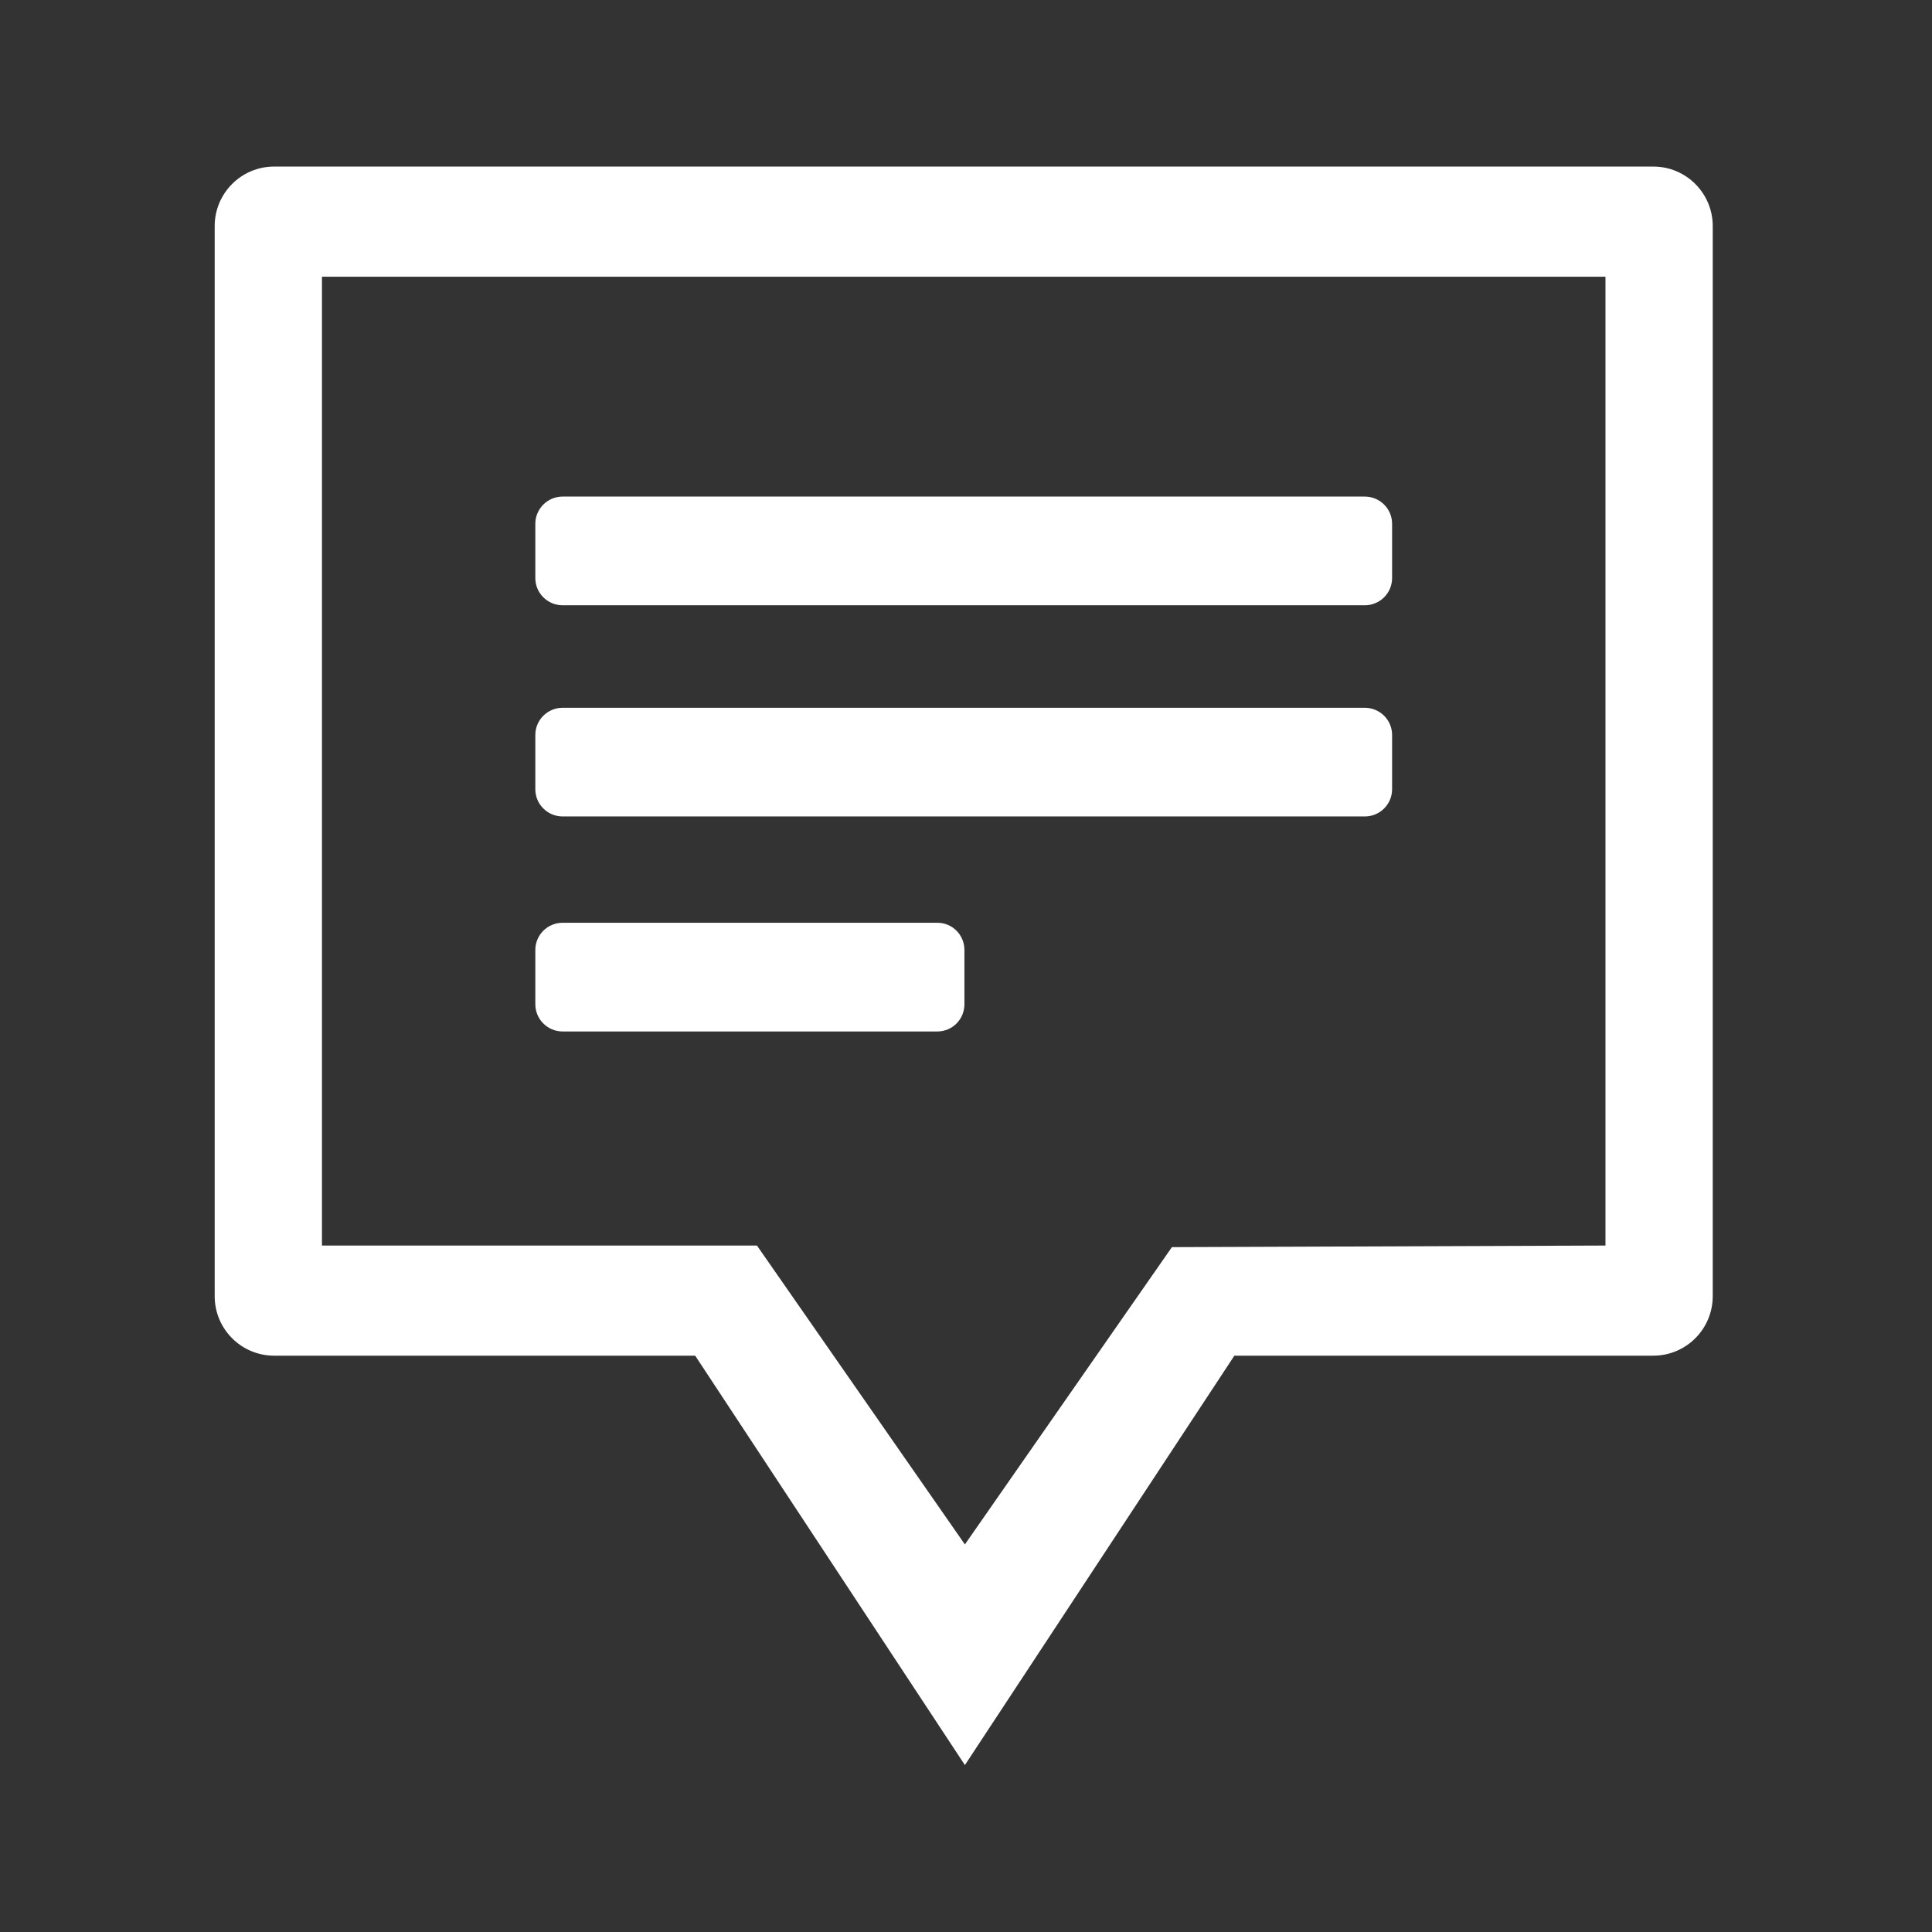 <?xml version="1.0" encoding="UTF-8" standalone="no"?>
<!DOCTYPE svg PUBLIC "-//W3C//DTD SVG 1.1//EN" "http://www.w3.org/Graphics/SVG/1.1/DTD/svg11.dtd">
<svg width="100%" height="100%" viewBox="0 0 512 512" version="1.1" xmlns="http://www.w3.org/2000/svg" xmlns:xlink="http://www.w3.org/1999/xlink" xml:space="preserve" xmlns:serif="http://www.serif.com/" style="fill-rule:evenodd;clip-rule:evenodd;stroke-linejoin:round;stroke-miterlimit:2;">
    <rect x="0" y="0" width="512" height="512" fill="#333333" stroke="none"/>
    <g id="Speech--Square----Outline" serif:id="Speech (Square) - Outline" transform="matrix(6.248,0,0,6.248,-13391.8,-806.41)">
        <path d="M2195.73,186.568L2184.3,203.933L2172.86,186.568L2155,186.568C2153.61,186.568 2152.48,185.438 2152.48,184.046L2152.48,138.654C2152.48,137.262 2153.61,136.132 2155,136.132L2213.5,136.132C2214.89,136.132 2216.02,137.262 2216.02,138.654L2216.02,184.046C2216.02,185.438 2214.89,186.568 2213.5,186.568L2195.73,186.568ZM2211.47,140.803L2157.03,140.803L2157.03,181.897L2175.48,181.897L2184.3,194.575L2193.08,181.965L2211.47,181.897L2211.47,140.803ZM2183.13,168.206C2183.77,168.206 2184.28,168.722 2184.28,169.359L2184.28,171.664C2184.28,172.3 2183.77,172.817 2183.13,172.817L2167.24,172.817C2166.6,172.817 2166.08,172.3 2166.08,171.664L2166.08,169.359C2166.08,168.722 2166.6,168.206 2167.24,168.206L2183.13,168.206ZM2201.26,159.087C2201.9,159.087 2202.42,159.603 2202.42,160.239L2202.42,162.545C2202.42,163.181 2201.9,163.697 2201.26,163.697L2167.24,163.697C2166.6,163.697 2166.08,163.181 2166.08,162.545L2166.08,160.239C2166.08,159.603 2166.6,159.087 2167.24,159.087L2201.26,159.087ZM2201.26,150.129C2201.9,150.129 2202.42,150.646 2202.42,151.282L2202.42,153.587C2202.42,154.224 2201.9,154.74 2201.26,154.74L2167.24,154.74C2166.6,154.74 2166.08,154.224 2166.08,153.587L2166.08,151.282C2166.08,150.646 2166.6,150.129 2167.24,150.129L2201.26,150.129Z" style="fill:white;"/>
    </g>
</svg>
